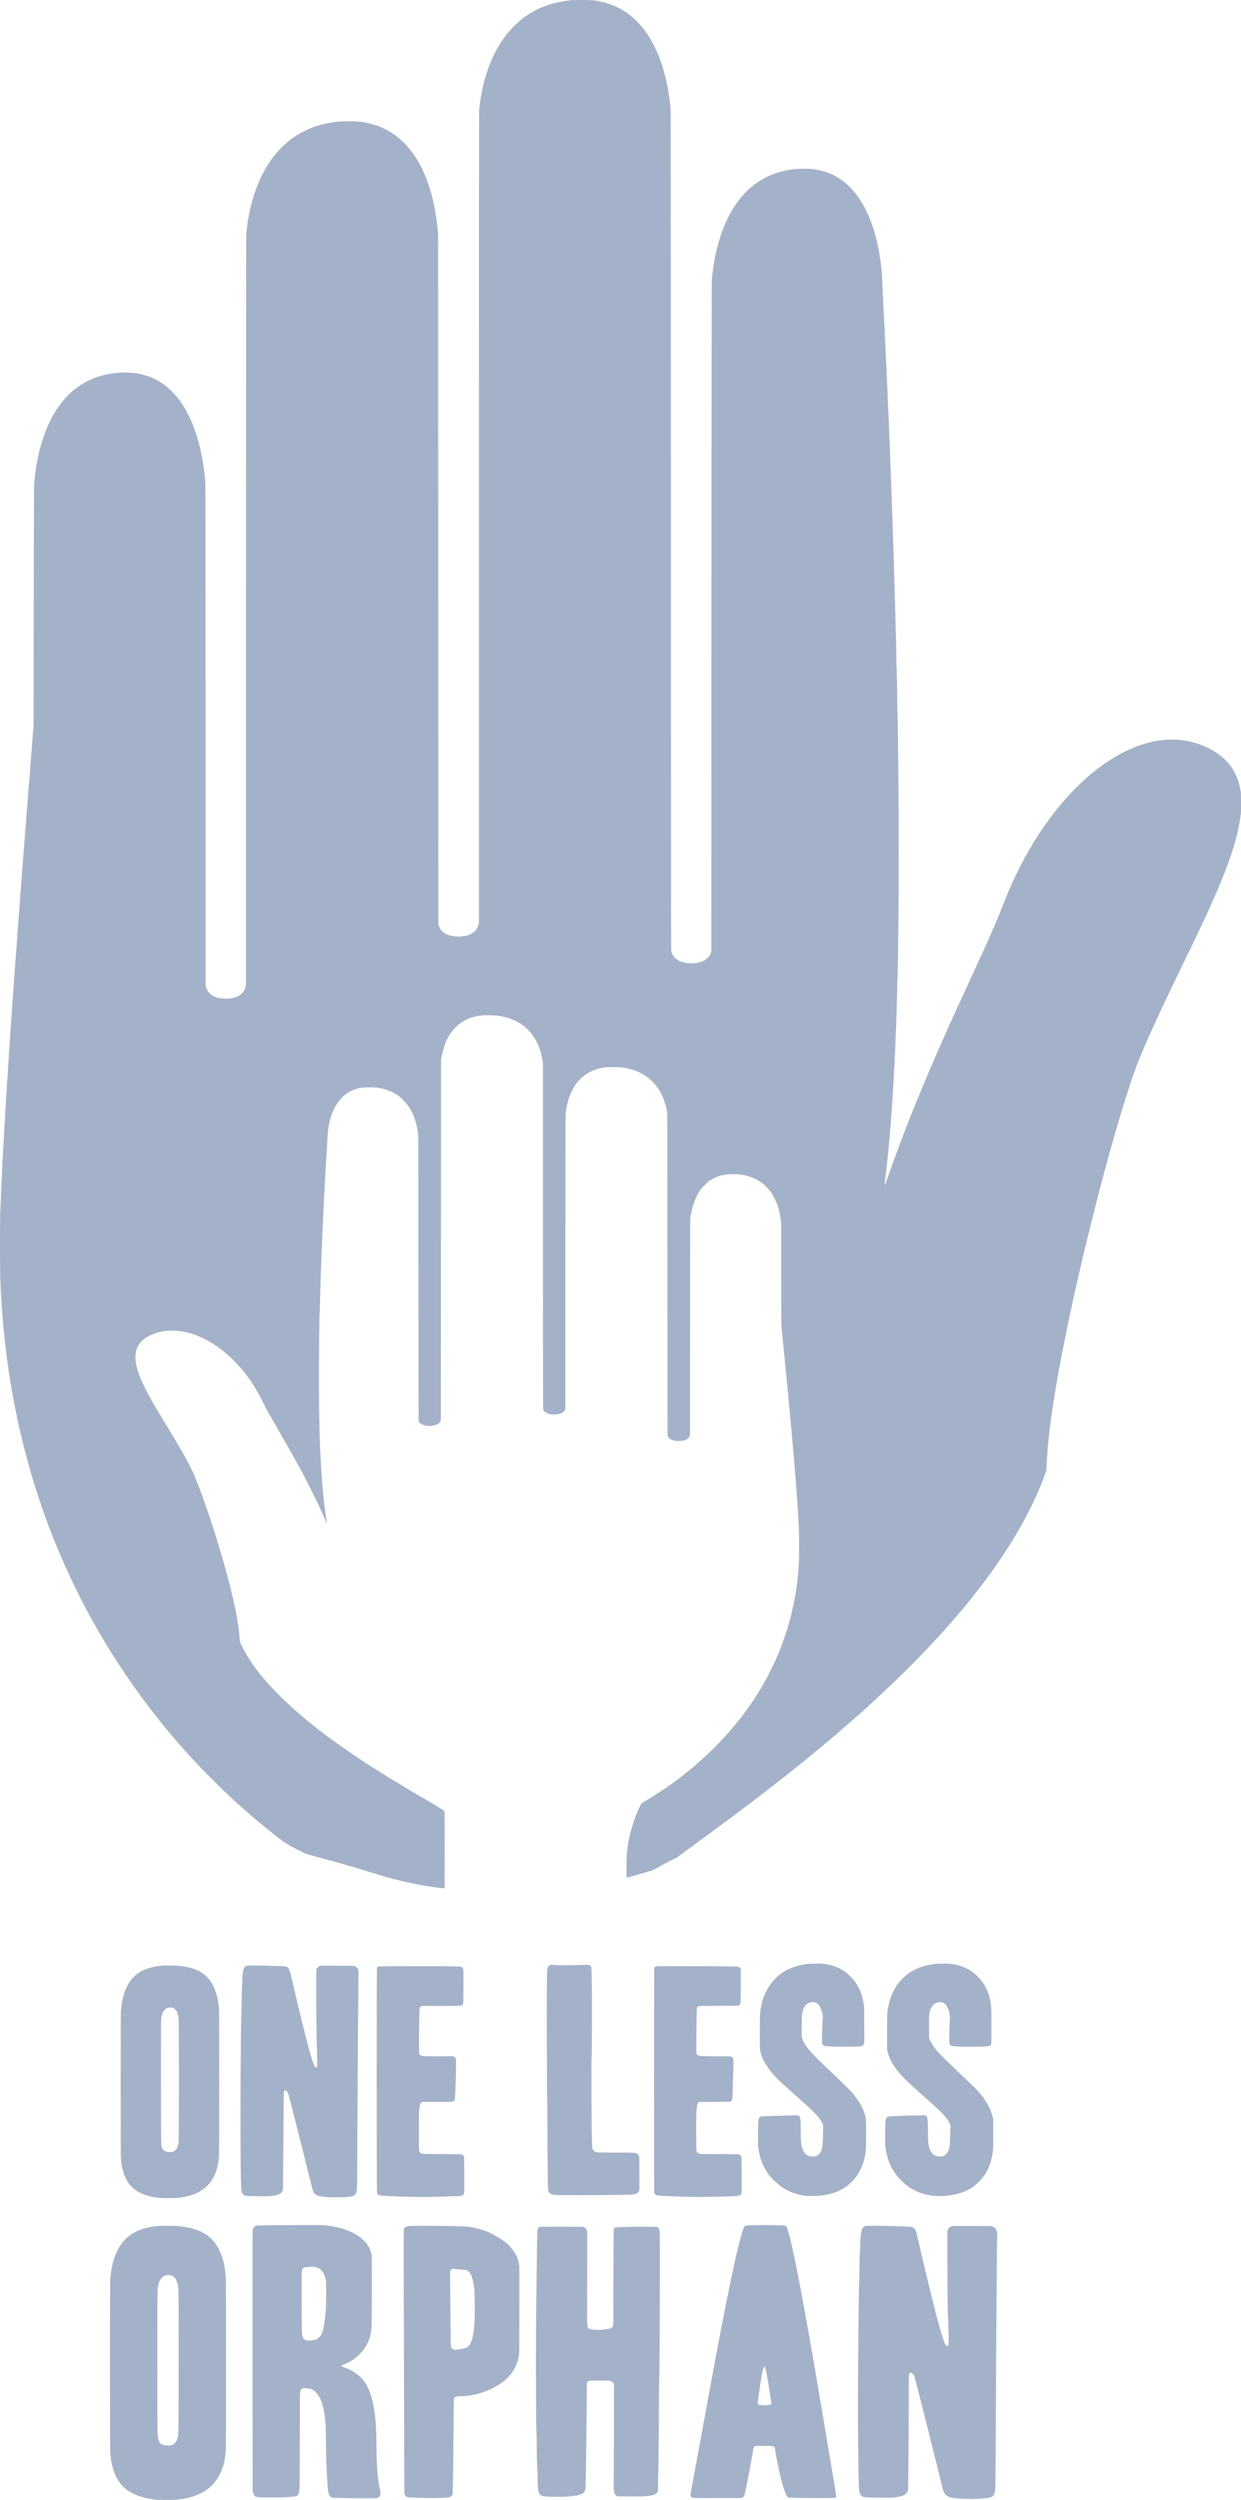 <?xml version="1.0" standalone="no"?>
<!DOCTYPE svg PUBLIC "-//W3C//DTD SVG 1.1//EN"
 "http://www.w3.org/Graphics/SVG/1.1/DTD/svg11.dtd">
<!-- Created with svg_stack (http://github.com/astraw/svg_stack) -->
<svg xmlns:sodipodi="http://sodipodi.sourceforge.net/DTD/sodipodi-0.dtd" xmlns="http://www.w3.org/2000/svg" version="1.1" width="2792.0" height="5624.0">
  <defs/>
  <g id="id0:id0" transform="matrix(1.25,0,0,1.25,0.0,0.0)"><g transform="translate(0,4499.2) scale(0.04,-0.04)" fill="#a3b2c8" stroke="none">
<path d="M25705 112470 c-3 -5 -30 -10 -59 -10 -189 0 -675 -101 -996 -207 -129 -43 -388 -151 -515 -215 -936 -473 -1643 -1302 -2102 -2463 -57 -144 -185 -530 -222 -668 -11 -42 -29 -110 -40 -150 -11 -39 -29 -117 -41 -172 -12 -55 -30 -138 -40 -185 -53 -245 -88 -474 -130 -850 -6 -53 -10 -6873 -10 -18340 l0 -18255 -20 -75 c-32 -122 -85 -214 -170 -300 -127 -127 -291 -197 -535 -227 -193 -23 -279 -21 -468 11 -118 20 -175 39 -286 94 -152 76 -246 177 -320 340 l-26 57 -6 15555 -5 15555 -22 205 c-12 113 -24 221 -26 240 -2 19 -9 85 -16 145 -7 61 -15 114 -17 119 -3 4 -12 54 -19 110 -12 95 -44 279 -78 446 -120 587 -291 1115 -520 1605 -31 66 -62 129 -68 140 -7 11 -32 58 -56 105 -289 549 -683 1008 -1169 1361 -130 94 -500 295 -606 329 -22 7 -51 18 -65 26 -15 8 -32 14 -38 14 -6 0 -31 9 -55 19 -94 41 -423 125 -579 147 -52 8 -122 18 -155 23 -187 30 -744 33 -1010 6 -394 -39 -811 -132 -1125 -250 -189 -71 -212 -82 -430 -190 -936 -464 -1672 -1346 -2120 -2541 -143 -379 -254 -776 -330 -1170 -17 -87 -35 -179 -40 -204 -12 -56 -56 -370 -65 -465 -4 -38 -9 -83 -11 -100 -2 -16 -8 -73 -14 -125 -6 -61 -10 -6104 -10 -16951 l0 -16855 -20 -75 c-75 -286 -315 -474 -665 -519 -199 -25 -487 -9 -630 37 -254 80 -427 252 -486 481 l-19 74 0 11236 c0 7560 -4 11276 -11 11357 -5 66 -11 140 -13 165 -12 148 -27 299 -33 325 -4 17 -8 41 -9 55 -3 48 -15 136 -34 255 -10 66 -21 140 -24 165 -4 25 -13 77 -21 115 -7 39 -24 120 -35 180 -110 560 -260 1058 -457 1515 -44 103 -208 436 -253 515 -262 461 -589 847 -948 1117 -53 40 -111 82 -129 93 -190 117 -202 124 -316 182 -248 126 -640 241 -912 268 -147 15 -176 17 -375 22 -181 4 -276 0 -505 -23 -242 -24 -551 -90 -779 -166 -329 -110 -693 -302 -969 -510 -675 -509 -1213 -1349 -1535 -2399 -33 -107 -63 -205 -66 -219 -55 -209 -72 -281 -105 -430 -43 -191 -75 -362 -97 -510 -21 -142 -42 -301 -48 -356 -3 -27 -9 -80 -15 -119 -5 -38 -12 -121 -15 -183 -3 -62 -9 -118 -13 -125 -4 -7 -11 -2451 -15 -5432 -3 -2981 -7 -5433 -9 -5450 -1 -16 -5 -55 -10 -85 -8 -54 -26 -281 -33 -430 -3 -41 -11 -151 -20 -245 -8 -93 -18 -217 -20 -276 -3 -58 -7 -112 -10 -120 -4 -12 -16 -164 -32 -409 -3 -47 -8 -103 -9 -125 -10 -110 -42 -523 -43 -540 0 -11 -5 -67 -11 -125 -6 -58 -12 -143 -15 -190 -2 -47 -11 -162 -20 -256 -9 -94 -18 -208 -20 -255 -2 -46 -11 -160 -20 -254 -8 -93 -18 -217 -22 -275 -10 -177 -11 -184 -17 -225 -6 -35 -12 -120 -32 -415 -3 -36 -9 -112 -14 -170 -6 -58 -12 -143 -15 -190 -2 -47 -11 -164 -20 -260 -9 -96 -18 -213 -20 -260 -2 -47 -11 -161 -20 -255 -8 -93 -17 -213 -20 -265 -2 -52 -7 -115 -11 -140 -10 -76 -33 -405 -29 -412 3 -4 0 -34 -5 -65 -10 -55 -28 -277 -35 -428 -2 -38 -11 -151 -20 -250 -8 -99 -18 -220 -20 -270 -3 -49 -9 -135 -15 -190 -6 -55 -15 -172 -21 -260 -18 -272 -19 -287 -29 -395 -6 -58 -13 -157 -16 -220 -7 -123 -7 -129 -24 -320 -6 -69 -13 -165 -15 -215 -3 -49 -9 -135 -15 -190 -6 -55 -15 -172 -21 -260 -18 -272 -19 -285 -34 -470 -8 -99 -12 -183 -10 -187 3 -4 0 -35 -5 -70 -9 -60 -25 -251 -37 -463 -7 -116 -8 -137 -23 -305 -6 -69 -13 -177 -17 -240 -6 -123 -7 -128 -23 -320 -6 -69 -13 -172 -17 -230 -8 -135 -11 -178 -23 -330 -6 -69 -13 -177 -17 -240 -7 -128 -8 -140 -23 -325 -6 -71 -13 -173 -15 -225 -3 -52 -11 -178 -20 -280 -8 -102 -18 -239 -22 -305 -3 -66 -8 -142 -10 -170 -2 -27 -8 -106 -14 -175 -5 -69 -12 -181 -16 -250 -7 -136 -9 -175 -24 -355 -5 -66 -12 -169 -16 -230 -10 -182 -14 -245 -24 -367 -5 -64 -12 -175 -16 -245 -3 -70 -8 -153 -10 -183 -22 -295 -31 -446 -28 -451 2 -4 -1 -42 -6 -85 -13 -97 -40 -546 -34 -556 2 -4 0 -37 -5 -75 -10 -67 -27 -328 -35 -533 -3 -58 -7 -127 -11 -155 -10 -85 -35 -547 -30 -556 3 -4 1 -38 -5 -76 -7 -54 -34 -516 -38 -658 0 -16 -8 -131 -16 -255 -9 -124 -18 -290 -21 -370 -7 -159 -11 -249 -26 -475 -5 -82 -11 -217 -14 -300 -3 -82 -8 -193 -11 -245 -19 -360 -23 -451 -29 -580 -3 -80 -12 -289 -20 -465 -8 -176 -17 -430 -21 -565 -3 -135 -10 -250 -15 -257 -7 -7 -6 -19 3 -32 10 -17 10 -25 0 -41 -15 -24 -16 -152 -1 -167 8 -8 8 -13 0 -17 -16 -10 -15 -2558 1 -2574 9 -9 8 -18 -2 -37 -11 -21 -11 -30 -2 -45 7 -12 8 -21 2 -25 -14 -8 -13 -48 2 -63 8 -8 8 -15 -2 -27 -10 -12 -10 -19 -2 -27 8 -8 12 -52 13 -118 0 -91 15 -382 33 -670 3 -47 8 -134 11 -195 3 -60 10 -166 16 -235 6 -69 12 -143 13 -165 2 -22 6 -85 10 -140 7 -97 10 -136 41 -510 9 -99 20 -214 26 -255 6 -41 14 -124 19 -185 4 -60 15 -166 24 -235 8 -69 20 -168 26 -220 17 -171 69 -571 110 -855 11 -77 29 -203 40 -280 24 -176 45 -311 60 -395 6 -36 15 -92 19 -125 5 -33 16 -103 25 -155 10 -52 26 -147 37 -210 43 -250 88 -491 120 -650 36 -178 91 -455 105 -525 14 -72 37 -181 73 -342 12 -51 30 -132 40 -180 58 -259 112 -483 195 -813 105 -415 166 -646 191 -730 7 -25 32 -112 55 -195 184 -665 524 -1723 725 -2260 18 -49 66 -178 106 -285 125 -338 145 -388 259 -674 102 -256 159 -396 210 -516 11 -25 40 -94 65 -155 76 -180 165 -386 190 -440 12 -27 60 -133 105 -235 46 -102 114 -250 151 -328 38 -79 69 -145 69 -147 0 -15 503 -1032 589 -1190 21 -38 65 -122 98 -185 33 -63 72 -135 86 -160 13 -25 42 -79 64 -120 22 -41 60 -111 85 -155 25 -44 59 -106 76 -137 94 -172 321 -567 505 -873 554 -925 1257 -1970 1887 -2800 91 -120 174 -230 184 -244 62 -82 320 -411 441 -560 77 -95 160 -199 185 -230 25 -31 113 -137 195 -235 83 -99 176 -211 209 -250 62 -75 162 -189 361 -414 66 -75 158 -179 204 -231 606 -690 1745 -1829 2462 -2460 161 -142 555 -486 614 -537 394 -334 936 -769 1310 -1050 151 -114 466 -287 905 -497 139 -66 174 -79 320 -117 47 -13 105 -28 130 -36 25 -7 90 -24 145 -39 55 -15 129 -35 165 -45 102 -28 326 -89 430 -116 52 -14 124 -34 160 -44 36 -11 99 -29 140 -40 433 -117 1129 -323 1540 -455 111 -36 483 -148 610 -184 41 -11 116 -33 165 -47 126 -35 539 -140 665 -169 274 -61 383 -85 485 -105 61 -12 139 -28 175 -36 75 -15 333 -60 400 -69 25 -3 65 -10 90 -15 25 -6 81 -14 125 -20 44 -5 125 -16 180 -24 177 -26 303 -41 400 -49 l30 -2 3 1723 c1 1178 -1 1729 -8 1743 -21 39 -248 182 -782 493 -84 49 -200 117 -258 151 -260 154 -357 211 -382 225 -51 28 -774 462 -923 553 -49 31 -121 75 -160 98 -38 23 -92 56 -120 74 -27 17 -93 58 -145 90 -93 58 -186 116 -285 180 -27 17 -88 56 -135 85 -47 29 -150 96 -230 148 -80 52 -172 112 -205 133 -33 21 -80 52 -105 69 -59 40 -132 89 -180 120 -85 55 -135 89 -259 175 -71 50 -176 122 -232 160 -57 39 -197 138 -313 220 -115 83 -234 168 -265 189 -66 47 -271 197 -321 236 -19 15 -102 78 -185 140 -82 62 -177 135 -210 161 -33 27 -143 115 -245 195 -203 162 -211 168 -385 314 -431 362 -742 646 -1111 1014 -624 624 -1006 1088 -1386 1686 -85 133 -167 276 -241 420 -111 216 -149 306 -152 365 -2 28 -6 104 -9 170 -8 151 -42 421 -87 685 -10 63 -25 153 -33 200 -15 92 -87 452 -112 565 -9 39 -24 106 -35 150 -10 44 -30 132 -44 195 -74 323 -197 805 -315 1233 -26 95 -201 707 -235 822 -168 574 -524 1672 -698 2155 -25 69 -71 197 -102 285 -31 88 -67 187 -80 220 -13 33 -37 98 -55 145 -78 208 -209 536 -278 693 -32 72 -221 452 -278 557 -170 317 -492 867 -879 1505 -312 514 -359 592 -428 710 -38 66 -77 131 -87 145 -73 108 -399 700 -507 920 -152 309 -215 458 -298 700 -132 384 -165 715 -99 969 73 281 231 475 532 650 129 75 398 174 572 210 682 141 1432 -7 2165 -426 485 -277 917 -630 1331 -1086 441 -486 742 -935 1076 -1602 74 -148 153 -304 175 -345 41 -76 48 -89 158 -285 80 -142 391 -687 558 -975 72 -124 147 -254 167 -290 20 -36 47 -83 60 -105 22 -38 104 -181 165 -290 15 -27 56 -99 90 -160 59 -104 81 -143 156 -282 17 -32 35 -62 39 -68 4 -5 25 -44 47 -85 22 -41 52 -95 65 -120 14 -25 43 -79 65 -120 22 -41 62 -115 89 -165 26 -49 77 -144 111 -210 79 -151 553 -1101 553 -1109 0 -3 18 -43 39 -88 80 -171 115 -246 168 -368 30 -69 70 -157 89 -197 19 -39 34 -75 34 -79 0 -21 57 -124 69 -124 9 0 11 7 8 22 -3 12 -13 69 -22 127 -9 58 -20 129 -25 156 -5 28 -14 86 -20 130 -12 87 -11 81 -35 270 -8 72 -17 144 -19 160 -2 17 -7 59 -11 95 -3 36 -10 103 -16 150 -5 47 -12 105 -14 130 -15 153 -36 382 -39 420 -2 25 -7 88 -11 140 -3 52 -11 145 -16 205 -11 125 -13 157 -23 345 -4 74 -12 196 -17 270 -10 156 -14 241 -23 470 -4 91 -11 251 -16 355 -19 428 -21 499 -39 1480 -14 723 -14 2353 0 3160 5 341 10 753 10 915 0 162 4 338 9 390 9 88 30 843 36 1235 1 94 9 337 18 540 9 204 18 460 21 570 6 226 12 375 26 650 5 105 11 267 14 360 2 94 11 298 19 455 9 157 18 355 21 440 2 85 11 274 19 420 8 146 18 337 22 425 9 216 13 285 24 455 5 80 11 206 14 280 2 74 11 236 19 360 9 124 19 290 23 370 9 198 12 263 24 421 6 75 12 183 14 240 2 57 11 201 20 321 9 119 18 276 20 350 6 197 33 455 67 623 155 789 547 1340 1109 1558 201 78 353 106 610 114 570 16 987 -95 1386 -368 110 -75 322 -284 414 -407 147 -197 253 -397 335 -633 84 -242 126 -432 162 -739 3 -25 7 -2923 9 -6440 2 -3517 6 -6409 9 -6426 8 -45 74 -115 142 -151 107 -57 355 -90 476 -64 23 5 67 14 97 20 123 25 233 103 267 189 l18 47 5 8110 6 8110 26 135 c117 605 325 1028 663 1351 305 291 673 452 1140 500 195 19 611 6 809 -26 568 -92 1015 -325 1351 -703 125 -139 238 -310 329 -497 123 -250 190 -468 241 -780 l25 -152 0 -7776 c0 -5335 3 -7784 10 -7803 33 -86 138 -160 278 -196 122 -31 312 -31 431 1 145 38 224 90 265 173 l26 52 0 6550 c0 4022 4 6607 10 6696 37 567 253 1137 568 1500 290 334 635 524 1112 612 115 21 151 23 450 22 179 -1 343 -4 365 -7 259 -38 334 -53 505 -104 626 -186 1112 -621 1370 -1229 78 -182 139 -388 182 -613 l23 -116 2 -4580 c2 -2519 4 -5784 5 -7255 l3 -2675 27 -46 c78 -133 229 -194 478 -194 257 0 419 70 481 208 l24 52 5 4875 5 4875 23 125 c91 499 213 827 425 1139 93 138 316 364 437 443 313 205 598 286 1020 288 328 2 566 -37 842 -136 530 -190 923 -594 1150 -1181 86 -224 135 -425 173 -716 l25 -189 0 -2271 c0 -1967 2 -2289 15 -2402 8 -71 18 -159 20 -195 3 -36 13 -132 21 -215 9 -82 16 -157 16 -165 1 -15 25 -257 33 -320 2 -19 7 -69 10 -110 3 -41 10 -115 16 -165 14 -135 16 -153 24 -245 4 -47 13 -143 21 -215 8 -71 19 -185 24 -253 5 -67 15 -159 21 -205 6 -45 13 -111 15 -145 2 -35 10 -132 19 -215 9 -84 18 -179 21 -212 7 -100 26 -280 30 -286 2 -3 8 -77 14 -165 6 -87 16 -190 21 -229 5 -38 12 -108 15 -155 3 -47 12 -146 21 -220 8 -74 16 -159 18 -188 5 -87 15 -200 30 -332 8 -69 19 -183 25 -255 5 -71 12 -143 14 -160 2 -16 7 -75 10 -130 4 -55 14 -165 22 -245 8 -80 17 -180 19 -223 4 -72 9 -123 35 -393 16 -167 41 -461 45 -534 7 -110 15 -208 30 -370 8 -85 19 -218 25 -295 6 -77 12 -158 14 -180 2 -22 7 -89 10 -150 4 -60 14 -193 22 -295 9 -102 18 -225 20 -275 2 -49 11 -184 20 -300 9 -115 18 -255 20 -310 3 -55 9 -165 14 -245 17 -254 18 -280 27 -530 10 -292 11 -1165 1 -1405 -7 -182 -41 -625 -57 -740 -5 -38 -13 -97 -16 -130 -10 -101 -45 -365 -61 -460 -9 -49 -19 -117 -24 -150 -4 -33 -16 -98 -25 -145 -41 -210 -76 -380 -89 -440 -55 -249 -90 -400 -110 -470 -7 -25 -24 -83 -36 -130 -138 -518 -423 -1326 -600 -1696 -11 -23 -20 -44 -20 -47 0 -19 -306 -644 -403 -822 -607 -1119 -1326 -2086 -2271 -3053 -367 -376 -915 -870 -1331 -1202 -71 -57 -150 -120 -175 -140 -406 -327 -1087 -792 -1655 -1131 -99 -59 -190 -115 -201 -123 -22 -16 -80 -128 -158 -311 -26 -60 -54 -123 -62 -140 -64 -137 -216 -596 -278 -835 -45 -178 -100 -434 -111 -525 -4 -27 -11 -66 -15 -85 -8 -30 -20 -124 -36 -280 -2 -19 -8 -78 -14 -130 -6 -52 -11 -306 -12 -565 0 -412 1 -470 15 -473 8 -2 77 15 153 37 77 21 256 73 399 114 143 41 338 96 433 122 l173 47 157 90 c86 49 173 98 192 107 19 10 105 56 190 102 85 47 232 123 325 168 244 119 265 130 320 173 94 73 405 305 716 533 89 66 199 147 244 180 44 33 127 94 184 135 57 41 160 117 230 168 69 51 188 139 265 195 76 56 168 125 205 152 36 28 116 86 176 130 61 43 126 91 145 107 19 15 310 233 645 484 336 251 633 475 662 498 28 23 93 73 143 111 213 161 995 768 1102 854 31 25 102 82 158 126 56 44 222 176 369 294 146 117 281 225 299 240 19 14 91 73 161 131 71 58 181 148 246 200 65 52 152 124 194 160 42 36 119 100 171 143 312 256 942 790 1123 952 49 44 104 91 122 105 18 14 88 75 156 135 68 61 159 141 204 180 661 572 1882 1720 2580 2426 939 950 1621 1701 2420 2663 307 370 781 982 1094 1412 353 488 792 1146 1058 1589 81 136 157 263 180 305 11 19 45 78 75 130 62 107 95 166 146 260 19 36 62 115 95 175 89 162 349 681 414 825 31 69 64 141 74 160 11 19 19 38 19 42 0 4 17 45 39 90 21 46 55 124 75 173 21 50 46 108 57 131 10 23 19 44 19 48 0 4 16 44 35 89 46 111 95 236 176 461 l69 188 4 192 c3 105 9 256 15 336 6 80 15 214 21 297 14 221 61 688 100 1006 34 273 61 480 71 552 45 318 84 582 99 670 5 33 19 116 30 185 11 69 24 154 30 190 6 36 19 117 30 180 10 63 31 183 45 265 15 83 30 175 35 205 5 30 14 82 20 115 6 33 18 96 25 140 8 44 24 127 34 185 11 58 29 155 40 215 11 61 30 160 41 220 12 61 28 146 36 190 13 73 37 195 124 630 16 83 54 272 85 420 30 149 62 306 70 349 8 44 19 94 24 110 6 17 15 56 20 86 21 114 161 762 246 1140 14 63 32 144 40 180 20 92 98 444 130 580 55 241 230 986 280 1195 129 540 158 659 330 1345 180 720 241 961 386 1510 22 85 53 205 69 265 38 146 72 273 120 450 4 17 17 64 28 105 11 41 35 127 52 190 32 116 65 239 80 295 4 17 23 86 43 155 20 69 57 202 82 295 46 163 247 869 298 1045 14 47 37 126 51 175 288 991 733 2344 906 2755 186 442 362 853 406 947 13 28 24 54 24 57 0 4 23 54 50 112 28 58 50 108 50 110 0 5 275 611 333 734 20 41 79 170 132 285 53 116 123 264 155 330 32 66 70 147 85 180 39 84 216 457 317 665 47 96 106 218 130 270 25 52 92 190 148 305 57 116 113 233 125 260 12 28 84 176 159 330 76 154 155 316 176 360 21 44 79 165 129 268 50 104 91 190 91 192 0 1 44 94 99 206 102 212 122 253 251 529 43 91 98 208 123 260 25 52 66 142 92 200 26 58 64 141 85 185 32 68 170 380 306 690 20 44 41 94 49 110 38 83 225 533 225 541 0 3 16 42 34 87 198 469 473 1259 586 1687 12 47 29 105 36 130 66 223 205 954 187 983 -3 4 2 19 11 32 14 21 16 86 16 538 0 329 -4 517 -10 523 -6 6 -14 41 -20 80 -33 236 -115 494 -229 724 -91 182 -144 265 -278 432 -340 423 -904 772 -1558 961 -189 55 -274 72 -560 113 -156 22 -216 26 -445 26 -161 1 -298 -4 -350 -11 -47 -7 -110 -15 -140 -17 -30 -3 -81 -9 -112 -14 -32 -6 -86 -15 -120 -20 -236 -38 -631 -150 -903 -255 -620 -241 -1265 -620 -1850 -1089 -262 -209 -349 -285 -637 -554 -227 -211 -505 -502 -758 -793 -123 -141 -259 -303 -277 -330 -9 -13 -38 -49 -63 -79 -26 -30 -62 -76 -81 -101 -19 -25 -88 -117 -155 -205 -373 -493 -805 -1156 -1084 -1664 -26 -47 -65 -118 -88 -158 -23 -41 -42 -75 -42 -77 0 -2 -30 -59 -66 -126 -73 -136 -269 -524 -337 -669 -90 -192 -116 -246 -147 -314 -58 -126 -236 -549 -310 -736 -225 -571 -315 -795 -432 -1069 -72 -168 -134 -312 -139 -320 -4 -9 -49 -110 -100 -226 -50 -115 -105 -239 -121 -275 -17 -36 -38 -83 -48 -105 -10 -22 -32 -71 -50 -110 -18 -38 -47 -104 -65 -145 -18 -41 -49 -111 -70 -155 -20 -44 -55 -117 -76 -163 -22 -46 -39 -85 -39 -87 0 -2 -22 -51 -50 -109 -27 -58 -50 -108 -50 -110 0 -3 -25 -58 -56 -123 -30 -65 -61 -131 -69 -148 -28 -62 -93 -202 -120 -259 -15 -33 -62 -136 -105 -230 -43 -94 -94 -207 -115 -251 -20 -44 -55 -117 -76 -163 -22 -46 -39 -85 -39 -87 0 -2 -24 -54 -54 -117 -29 -62 -68 -147 -86 -188 -18 -41 -36 -79 -40 -85 -4 -5 -30 -62 -58 -125 -27 -63 -69 -155 -92 -205 -78 -167 -92 -199 -125 -274 -18 -42 -52 -116 -75 -166 -23 -49 -50 -108 -60 -130 -11 -22 -39 -85 -63 -140 -24 -55 -137 -309 -251 -565 -114 -256 -228 -512 -253 -570 -25 -58 -59 -134 -76 -170 -16 -36 -42 -94 -57 -130 -41 -99 -177 -416 -215 -500 -29 -65 -162 -378 -302 -710 -24 -58 -53 -125 -63 -150 -79 -186 -130 -310 -130 -315 0 -3 -9 -24 -19 -48 -11 -23 -45 -105 -77 -182 -31 -77 -74 -183 -96 -235 -21 -52 -86 -214 -144 -360 -57 -146 -111 -278 -119 -295 -7 -16 -26 -61 -40 -100 -15 -38 -42 -108 -60 -155 -107 -273 -321 -831 -361 -940 -7 -19 -34 -91 -59 -160 -45 -119 -67 -178 -149 -405 -20 -55 -45 -122 -56 -150 -26 -67 -218 -611 -285 -805 -91 -265 -111 -315 -121 -312 -5 1 -9 15 -8 30 1 56 15 199 24 247 6 28 17 109 25 180 7 72 23 209 35 305 21 177 45 409 54 510 2 30 7 73 10 95 5 35 32 320 66 695 6 63 15 160 20 215 5 55 12 146 15 202 3 56 7 108 10 115 4 12 16 165 31 398 10 146 12 172 23 300 6 69 14 181 17 250 8 146 10 184 24 345 5 66 12 176 15 245 3 69 8 159 11 200 15 222 24 379 28 495 3 72 8 155 11 185 5 48 31 582 32 680 1 19 4 89 8 155 20 363 24 474 26 610 1 83 5 188 10 235 9 95 30 648 35 930 2 102 10 367 18 590 9 223 16 536 17 695 0 160 5 328 10 375 10 99 30 1183 34 1810 2 239 8 752 14 1140 12 763 11 4692 -2 5655 -4 314 -9 795 -11 1070 -7 914 -27 2229 -35 2295 -5 36 -8 207 -8 381 -1 464 -22 1547 -33 1669 -5 58 -9 215 -9 350 1 284 -18 1172 -27 1275 -3 39 -8 207 -10 375 -3 168 -9 422 -13 565 -13 366 -19 568 -25 890 -4 154 -10 390 -15 525 -14 378 -20 574 -26 830 -3 129 -9 339 -14 465 -14 357 -20 536 -25 720 -10 429 -27 933 -32 960 -3 17 -8 131 -10 255 -3 124 -12 387 -20 585 -8 198 -17 446 -20 550 -2 105 -8 282 -13 395 -17 386 -22 505 -26 634 -8 303 -26 763 -31 791 -3 17 -8 116 -10 221 -2 105 -11 342 -20 525 -9 184 -18 402 -20 484 -2 83 -8 231 -14 330 -11 214 -17 350 -24 585 -4 96 -11 252 -16 345 -11 195 -15 295 -24 560 -4 105 -14 312 -22 460 -8 149 -17 336 -20 416 -2 80 -8 227 -14 325 -13 223 -16 297 -24 505 -6 158 -18 384 -31 604 -4 55 -7 116 -7 135 0 32 -21 453 -32 645 -2 44 -7 150 -11 235 -3 85 -10 220 -15 300 -5 80 -11 215 -14 300 -10 320 -16 448 -26 555 -6 61 -13 126 -14 145 -33 355 -81 683 -147 1015 -299 1493 -894 2560 -1733 3111 -125 82 -140 90 -276 159 -223 113 -514 209 -740 244 -41 7 -95 16 -120 21 -156 33 -712 38 -910 10 -41 -6 -95 -13 -120 -16 -82 -8 -273 -45 -419 -80 -475 -115 -910 -326 -1301 -631 -666 -521 -1193 -1354 -1516 -2393 -100 -321 -205 -751 -243 -995 -5 -33 -21 -132 -35 -220 -31 -195 -73 -551 -82 -700 -4 -60 -10 -6873 -13 -15140 l-6 -15030 -28 -70 c-39 -97 -78 -154 -157 -228 -122 -116 -277 -183 -495 -214 -286 -42 -562 -5 -780 102 -171 85 -299 242 -340 417 -13 59 -15 2050 -18 18900 -2 10358 -7 18874 -10 18923 -56 779 -232 1642 -459 2254 -28 75 -57 152 -64 172 -101 277 -370 800 -529 1027 -160 229 -277 372 -440 540 -433 446 -925 733 -1530 891 -157 42 -452 92 -485 84 -10 -3 -21 0 -24 6 -9 15 -932 16 -941 1z"/>
<path d="M36610 24129 c-178 -4 -291 -11 -345 -22 -44 -9 -109 -20 -145 -26 -250 -40 -573 -153 -795 -281 -67 -38 -236 -158 -310 -219 -289 -242 -543 -625 -674 -1016 -68 -205 -107 -395 -142 -690 -10 -87 -13 -1544 -3 -1604 56 -340 184 -596 510 -1022 78 -101 249 -283 402 -426 181 -169 380 -349 893 -807 79 -71 203 -181 274 -245 443 -396 685 -680 750 -880 16 -48 17 -80 9 -340 -5 -157 -8 -313 -7 -346 2 -63 -22 -301 -37 -370 -15 -65 -48 -156 -74 -200 -34 -58 -107 -122 -174 -153 -83 -38 -235 -44 -328 -12 -170 57 -279 195 -338 425 -37 149 -45 277 -46 736 0 458 -8 544 -53 616 -44 70 9 66 -687 48 -113 -3 -299 -9 -415 -14 -115 -5 -289 -11 -385 -14 -211 -7 -257 -12 -290 -36 -35 -26 -66 -94 -80 -177 -15 -93 -16 -1099 -1 -1194 32 -204 41 -256 61 -337 81 -331 221 -629 424 -901 147 -196 407 -437 621 -576 126 -82 283 -160 465 -232 95 -37 288 -88 400 -104 30 -5 87 -14 125 -21 45 -8 165 -13 340 -13 227 0 296 3 430 22 434 61 742 170 1042 368 281 187 520 458 677 771 142 284 204 505 257 923 11 88 15 1279 4 1360 -14 110 -45 222 -109 395 -58 160 -189 383 -360 615 -189 257 -151 219 -1421 1431 -461 441 -620 610 -772 820 -127 176 -202 329 -223 452 -16 93 -12 791 5 962 32 318 140 501 341 576 46 17 82 23 159 23 92 1 104 -1 145 -26 85 -51 156 -146 210 -284 57 -141 95 -369 79 -464 -5 -30 -9 -77 -9 -105 0 -27 -4 -120 -10 -205 -5 -85 -11 -288 -12 -450 l-2 -295 27 -58 c43 -94 53 -96 430 -109 172 -5 521 -8 777 -5 576 6 595 9 645 111 l26 53 -4 809 -3 809 -22 138 c-73 450 -204 769 -438 1067 -158 201 -379 390 -579 494 -28 15 -57 31 -65 36 -31 18 -161 73 -240 101 -131 47 -275 79 -480 108 -105 15 -170 17 -450 10z"/>
<path d="M42335 24129 c-262 -6 -288 -8 -555 -61 -718 -141 -1282 -568 -1590 -1202 -122 -251 -172 -411 -234 -746 -39 -204 -41 -269 -41 -1070 l0 -785 26 -110 c73 -303 227 -582 518 -940 162 -198 300 -332 880 -854 64 -57 179 -160 256 -230 77 -70 241 -217 365 -326 448 -398 687 -666 769 -860 31 -74 50 -179 41 -223 -7 -33 -14 -187 -25 -617 -4 -140 -30 -298 -64 -382 -30 -77 -62 -123 -124 -179 -163 -149 -476 -120 -620 59 -83 101 -146 272 -168 447 -6 53 -13 300 -15 560 -3 276 -9 487 -15 520 -15 74 -37 124 -66 152 l-25 23 -201 -1 c-226 -1 -947 -21 -1017 -28 -25 -2 -124 -7 -220 -10 -96 -2 -186 -7 -200 -10 -14 -2 -35 -5 -48 -5 -63 -2 -114 -117 -127 -281 -8 -115 -9 -970 -1 -1045 72 -633 300 -1135 700 -1538 388 -392 844 -621 1381 -693 320 -43 739 -23 1060 51 236 54 364 99 558 196 200 101 329 193 495 354 358 345 562 776 642 1355 21 146 22 192 22 820 l0 665 -30 125 c-47 193 -128 383 -253 591 -159 265 -371 528 -603 748 -77 74 -287 275 -466 445 -179 171 -456 436 -615 588 -291 277 -472 464 -596 615 -64 77 -199 266 -199 277 0 3 -13 26 -30 52 -16 26 -44 83 -62 128 l-33 81 -3 470 c-2 297 1 505 8 565 33 289 154 486 339 552 84 30 241 31 297 1 54 -29 143 -127 172 -189 13 -27 29 -60 36 -74 21 -40 53 -147 72 -240 21 -99 22 -239 6 -425 -18 -197 -27 -850 -13 -902 15 -56 51 -97 103 -118 104 -41 1421 -49 1662 -9 52 9 111 67 121 120 4 22 7 386 6 809 0 641 -3 790 -16 890 -29 222 -58 356 -117 530 -127 382 -363 717 -667 948 -99 76 -115 86 -241 159 -219 126 -492 212 -785 248 -117 14 -180 15 -450 9z"/>
<path d="M24740 24058 c-57 -31 -98 -88 -111 -158 -23 -115 -30 -1158 -24 -3392 4 -1308 10 -2291 15 -2309 5 -18 10 -512 11 -1138 0 -608 4 -1389 9 -1736 4 -346 8 -774 8 -951 2 -345 10 -443 44 -512 49 -98 113 -125 331 -142 163 -12 1722 -13 2442 0 264 4 584 8 710 9 399 1 514 35 575 174 l21 48 0 732 c0 453 -4 745 -10 765 -18 61 -51 102 -104 129 -102 51 -146 53 -992 53 -854 -1 -829 -2 -918 59 -32 22 -54 48 -73 87 l-27 56 -8 206 c-18 433 -20 641 -25 2187 -4 1145 -3 1624 6 1710 13 141 19 2925 7 3315 -4 135 -8 354 -10 487 -2 279 -3 281 -98 321 -45 18 -68 21 -134 18 -373 -17 -1256 -26 -1385 -13 -211 20 -212 20 -260 -5z"/>
<path d="M7335 24044 c-600 -57 -993 -204 -1281 -477 -166 -157 -273 -315 -399 -590 -86 -189 -169 -537 -201 -842 -2 -22 -8 -80 -14 -130 -13 -117 -13 -6534 0 -6660 12 -123 40 -327 46 -336 2 -4 11 -44 20 -89 8 -45 35 -143 60 -218 129 -390 331 -648 660 -842 213 -126 529 -221 879 -264 233 -29 818 -27 1005 4 554 91 857 218 1167 488 270 235 470 633 543 1082 25 151 30 195 37 331 10 182 10 6278 1 6492 -25 548 -153 1002 -376 1336 -70 106 -260 298 -363 368 -87 60 -218 127 -333 173 -138 54 -449 130 -603 145 -26 3 -79 10 -118 15 -71 10 -656 21 -730 14z m467 -1914 c90 -46 158 -141 196 -275 27 -93 31 -121 42 -272 13 -172 13 -5279 0 -5438 -16 -205 -63 -329 -155 -413 -72 -66 -140 -86 -267 -80 -173 10 -294 79 -327 188 -47 156 -44 -16 -48 2855 -3 1770 0 2746 6 2855 16 254 62 398 159 502 75 81 157 110 284 103 42 -2 82 -12 110 -25z"/>
<path d="M11230 24041 c-129 -5 -149 -9 -183 -30 -94 -58 -133 -234 -142 -646 -2 -60 -5 -130 -9 -155 -10 -77 -27 -699 -27 -1020 0 -168 -4 -330 -9 -360 -5 -30 -14 -467 -20 -970 -27 -2128 -27 -5493 0 -6397 5 -180 9 -366 9 -413 0 -101 23 -209 57 -268 31 -53 108 -99 179 -107 43 -5 531 -15 810 -17 259 -1 507 31 639 84 70 28 137 84 173 145 l27 46 2 501 c2 276 7 798 11 1161 4 363 10 1133 13 1710 5 974 6 1052 22 1082 22 40 33 46 63 39 40 -10 87 -58 112 -115 14 -30 49 -152 79 -270 54 -211 88 -342 214 -836 159 -620 543 -2153 745 -2970 67 -272 93 -360 115 -395 70 -109 157 -158 325 -183 244 -36 343 -42 700 -41 367 0 506 9 682 44 108 22 155 52 198 131 50 93 55 160 57 779 0 311 4 1125 9 1810 5 685 11 1819 14 2520 2 701 8 1608 11 2015 16 1629 22 2264 24 2570 2 216 -1 333 -9 361 -14 53 -60 116 -104 143 -72 45 -100 46 -877 46 l-735 0 -49 -25 c-51 -26 -104 -88 -119 -138 -19 -66 -5 -2787 17 -3367 13 -328 16 -452 18 -730 3 -245 1 -273 -15 -298 -26 -40 -51 -34 -88 20 -110 159 -314 899 -744 2688 -13 55 -33 141 -45 190 -28 119 -58 246 -75 320 -18 72 -56 236 -85 360 -11 50 -25 108 -30 130 -5 22 -32 139 -60 260 -73 318 -88 373 -123 438 -38 72 -93 113 -163 122 -48 6 -285 15 -534 20 -69 1 -141 5 -160 8 -53 9 -754 15 -920 8z"/>
<path d="M17970 24010 l-935 -5 -33 -23 c-17 -13 -37 -32 -42 -42 -16 -29 -14 -10076 2 -10121 29 -87 78 -118 198 -125 30 -2 114 -8 185 -14 72 -5 204 -12 295 -15 91 -3 188 -7 215 -9 28 -3 214 -9 415 -15 572 -17 1312 -12 1925 13 72 2 216 7 320 11 195 6 243 13 307 46 76 39 72 -13 69 894 -1 446 -5 819 -8 830 -11 35 -53 83 -91 102 -35 17 -88 18 -897 23 -641 4 -869 9 -896 18 -54 18 -100 53 -123 91 -25 43 -26 73 -27 941 0 719 2 793 25 1005 22 198 36 237 99 275 l32 20 678 0 c760 0 725 -3 767 72 20 36 24 60 31 222 25 569 39 1087 37 1353 -3 344 -2 337 -92 382 l-48 24 -577 -2 c-590 -2 -788 6 -852 33 -60 25 -85 64 -92 143 -8 85 -1 1202 10 1658 6 251 11 346 21 363 7 13 34 33 60 45 l47 22 855 2 c470 1 871 4 892 7 43 7 83 49 98 106 7 25 11 304 12 792 1 853 6 797 -79 839 l-48 23 -315 8 c-443 11 -1348 14 -2440 8z"/>
<path d="M29610 24010 c-106 -6 -155 -25 -171 -66 -10 -29 -13 -10081 -2 -10124 10 -41 53 -91 92 -107 19 -8 67 -16 106 -18 38 -1 81 -6 95 -9 14 -4 144 -11 290 -16 146 -6 288 -12 315 -14 28 -3 212 -9 410 -15 561 -17 1327 -12 1925 13 69 2 206 7 305 10 257 8 324 25 378 98 l20 27 -2 798 c-1 458 -6 813 -11 833 -15 56 -48 100 -88 118 -34 15 -118 17 -902 22 l-865 5 -53 24 c-78 35 -109 76 -117 153 -8 73 -12 1297 -6 1558 5 178 32 446 51 504 6 18 26 48 46 67 l35 34 698 5 698 5 36 28 c57 43 64 85 73 427 4 162 9 347 10 410 1 63 6 194 12 290 7 96 12 308 12 471 l0 295 -29 45 c-53 84 -32 81 -691 80 -590 -2 -788 6 -851 33 -62 26 -86 65 -94 148 -8 89 2 1490 12 1790 l8 216 23 25 c13 14 49 32 82 41 52 15 150 16 907 16 544 -1 858 3 875 9 15 5 38 29 51 53 23 39 26 57 32 213 3 94 7 441 7 771 l1 601 -19 34 c-11 19 -40 45 -65 59 l-44 25 -335 7 c-395 9 -3122 15 -3260 8z"/>
<path d="M12275 12360 c-511 -4 -709 -9 -735 -18 -86 -29 -137 -81 -164 -167 -15 -46 -16 -548 -13 -5905 2 -3220 5 -5862 6 -5870 11 -57 45 -152 70 -192 58 -91 123 -99 821 -99 358 0 569 7 770 26 19 2 71 6 115 9 192 13 225 25 269 94 47 76 57 138 66 427 5 149 9 1131 10 2183 0 1690 2 1923 16 1990 29 146 72 192 179 192 61 0 255 -24 291 -36 162 -54 314 -201 413 -400 90 -179 168 -447 206 -709 26 -176 30 -207 45 -385 6 -69 13 -150 15 -180 3 -30 8 -305 10 -610 5 -515 15 -932 29 -1210 3 -63 8 -185 11 -270 5 -133 10 -219 29 -455 2 -22 6 -96 10 -165 7 -123 27 -261 47 -330 22 -72 71 -139 119 -163 41 -20 63 -22 235 -26 105 -2 352 -7 550 -13 198 -5 560 -7 805 -6 l445 4 60 24 c69 29 99 66 114 143 12 57 9 79 -34 277 -15 69 -31 150 -35 180 -28 186 -40 277 -65 505 -1 17 -6 89 -10 160 -4 72 -11 193 -15 270 -15 230 -19 404 -24 955 -4 447 -11 632 -31 875 -2 22 -6 81 -9 130 -7 94 -40 364 -56 450 -5 28 -14 82 -20 120 -39 236 -124 549 -210 765 -36 91 -130 270 -183 350 -65 97 -164 215 -219 261 -272 225 -491 353 -723 422 -53 16 -125 54 -125 67 0 19 81 64 145 81 72 19 318 147 415 216 114 81 344 307 425 418 88 120 99 136 127 185 125 218 196 427 232 685 21 154 26 583 27 2085 1 891 -3 1292 -10 1330 -34 170 -105 336 -200 470 -84 119 -270 292 -421 391 -117 76 -286 164 -437 225 -246 99 -621 193 -878 220 -38 4 -83 9 -100 11 -170 18 -342 22 -975 20 -404 -1 -1050 -4 -1435 -7z m1912 -1884 c278 -58 438 -279 484 -667 15 -129 4 -1091 -15 -1314 -43 -500 -86 -765 -155 -953 -68 -183 -187 -302 -341 -340 -136 -34 -312 -39 -405 -11 -60 17 -120 82 -140 153 -38 129 -38 153 -42 1526 -3 1245 -2 1362 13 1438 10 46 26 94 35 107 24 30 86 58 112 51 11 -3 55 0 96 6 42 6 96 13 121 17 66 9 155 4 237 -13z"/>
<path d="M33905 12359 c-313 -9 -361 -13 -388 -33 -52 -39 -138 -300 -262 -791 -46 -181 -93 -375 -105 -430 -12 -55 -28 -125 -35 -155 -7 -30 -25 -107 -39 -170 -13 -63 -34 -158 -46 -210 -11 -52 -30 -138 -41 -190 -11 -52 -29 -135 -40 -185 -24 -112 -57 -270 -74 -355 -7 -36 -25 -123 -40 -195 -29 -137 -53 -255 -79 -393 -9 -46 -22 -109 -30 -140 -8 -31 -33 -156 -56 -277 -23 -121 -50 -259 -61 -307 -10 -48 -19 -94 -19 -103 0 -9 -9 -55 -19 -103 -11 -48 -29 -139 -41 -202 -11 -63 -27 -144 -35 -180 -8 -36 -30 -150 -50 -255 -20 -104 -49 -257 -65 -340 -46 -238 -49 -257 -60 -320 -6 -33 -17 -89 -25 -125 -8 -36 -26 -128 -40 -205 -14 -77 -35 -189 -46 -250 -11 -60 -27 -144 -35 -185 -14 -71 -63 -339 -104 -570 -10 -58 -25 -143 -34 -190 -9 -47 -21 -107 -26 -135 -18 -96 -60 -321 -80 -435 -11 -63 -27 -146 -35 -185 -8 -38 -26 -137 -40 -220 -14 -82 -30 -172 -36 -200 -16 -76 -59 -312 -69 -379 -5 -32 -14 -80 -19 -105 -6 -25 -22 -109 -36 -186 -31 -168 -59 -325 -85 -460 -10 -55 -28 -154 -40 -220 -11 -66 -25 -142 -31 -170 -16 -79 -59 -314 -69 -379 -5 -32 -14 -80 -19 -105 -6 -25 -22 -109 -36 -186 -29 -161 -57 -313 -80 -435 -27 -144 -85 -459 -105 -570 -10 -58 -25 -143 -34 -190 -9 -47 -21 -107 -26 -135 -5 -27 -21 -111 -34 -185 -14 -74 -37 -194 -50 -266 -28 -147 -25 -188 21 -224 65 -51 47 -50 1204 -48 l1076 3 34 26 c19 15 46 49 61 75 26 50 29 62 68 259 12 61 30 148 41 195 19 89 32 154 49 255 6 33 20 103 31 155 36 172 48 234 70 355 12 66 27 152 34 190 8 39 18 99 24 135 7 36 20 112 31 170 22 119 47 266 60 356 13 84 35 131 73 154 30 19 52 20 412 20 483 0 470 3 495 -150 12 -77 20 -123 65 -365 37 -197 75 -384 116 -565 10 -47 32 -146 49 -220 132 -585 271 -971 369 -1021 30 -16 484 -23 1481 -24 645 0 633 -1 665 49 17 25 16 29 -45 396 -12 69 -27 166 -35 215 -16 109 -41 254 -60 355 -8 41 -17 98 -20 125 -4 28 -13 84 -21 125 -7 41 -18 104 -23 140 -6 36 -22 133 -36 215 -15 83 -35 203 -46 268 -20 122 -46 280 -79 477 -19 114 -43 259 -80 480 -10 63 -28 169 -40 235 -11 66 -29 172 -40 235 -10 63 -28 169 -39 235 -52 313 -62 376 -75 455 -8 47 -21 121 -29 165 -9 44 -21 112 -27 150 -6 39 -15 93 -20 120 -5 28 -14 82 -20 120 -12 72 -18 109 -44 255 -9 47 -20 114 -25 150 -5 36 -22 133 -36 215 -15 83 -35 202 -45 265 -10 63 -28 169 -40 235 -11 66 -29 172 -40 235 -19 116 -40 235 -60 345 -6 33 -15 87 -20 120 -5 33 -21 123 -35 200 -14 77 -34 192 -45 255 -20 122 -34 198 -75 425 -14 77 -32 178 -39 225 -8 47 -22 123 -31 170 -23 125 -43 233 -61 335 -42 244 -82 469 -99 550 -8 39 -21 108 -29 155 -44 243 -69 382 -82 445 -7 39 -25 133 -40 210 -14 77 -36 196 -50 265 -13 69 -30 159 -38 200 -35 180 -58 300 -72 365 -8 39 -22 106 -30 150 -9 44 -24 123 -35 175 -10 52 -23 120 -29 150 -6 30 -19 93 -30 140 -10 47 -37 173 -60 280 -23 107 -47 222 -55 255 -136 591 -215 853 -271 906 -23 21 -36 24 -122 27 -654 23 -851 24 -1337 11z m533 -6434 c38 -142 46 -178 118 -590 13 -77 31 -185 39 -240 8 -55 26 -172 40 -260 14 -88 32 -205 40 -260 8 -55 19 -131 25 -169 16 -93 7 -111 -62 -125 -161 -31 -181 -33 -246 -26 -37 4 -83 9 -102 10 -51 3 -182 33 -193 44 -6 6 -6 42 2 98 6 48 18 142 26 208 8 66 20 145 25 175 6 30 17 107 25 170 48 382 101 691 152 874 27 98 70 193 82 180 4 -5 18 -45 29 -89z"/>
<path d="M7131 12328 c-152 -12 -416 -55 -561 -92 -499 -126 -881 -382 -1139 -761 -165 -243 -293 -548 -367 -875 -31 -140 -71 -373 -78 -455 -3 -33 -7 -69 -10 -80 -23 -88 -26 -530 -26 -4083 0 -2306 4 -3812 10 -3867 5 -49 12 -108 14 -130 28 -239 35 -280 82 -470 160 -647 495 -1056 1054 -1287 246 -102 563 -181 812 -203 43 -4 80 -11 84 -16 8 -13 967 -12 981 2 6 6 59 15 119 20 60 5 123 13 139 18 17 5 50 12 75 16 80 11 252 55 385 100 561 185 945 506 1188 991 118 235 203 511 237 764 42 311 40 109 40 4170 0 2527 -4 3888 -11 3950 -5 52 -10 104 -11 115 -5 108 -56 421 -91 560 -76 305 -177 544 -322 761 -233 350 -538 567 -995 709 -206 64 -561 127 -790 141 -152 9 -709 10 -819 2z m534 -2219 c166 -30 271 -166 335 -429 39 -162 41 -359 37 -3590 -3 -3346 0 -3160 -58 -3334 -82 -246 -223 -335 -492 -308 -169 16 -277 74 -328 174 -34 66 -58 198 -69 369 -13 213 -13 6193 0 6409 14 236 57 402 135 524 96 151 258 219 440 185z"/>
<path d="M18490 12328 c-196 -9 -296 -52 -320 -136 -12 -40 -11 -1787 3 -5047 4 -984 9 -2874 12 -4200 2 -1325 5 -2475 7 -2555 l4 -145 28 -42 c48 -72 116 -92 331 -97 83 -2 269 -9 415 -15 345 -16 820 -10 1145 14 116 8 183 37 219 93 43 68 37 -31 52 982 4 261 9 570 11 685 2 116 7 764 11 1440 8 1344 4 1257 64 1311 41 37 86 46 253 50 303 6 528 39 820 120 522 145 1030 429 1325 740 286 302 441 638 490 1064 5 41 9 937 9 1991 l1 1916 -21 119 c-24 141 -41 204 -82 304 -152 368 -460 678 -949 956 -116 66 -333 174 -350 174 -7 0 -23 6 -34 14 -55 39 -460 159 -644 191 -41 7 -102 18 -135 24 -196 34 -826 51 -1950 54 -319 1 -641 -1 -715 -5z m2075 -1947 c28 -5 131 -15 230 -21 140 -10 189 -17 220 -32 120 -59 210 -215 269 -468 19 -78 56 -349 62 -440 22 -402 22 -1149 -1 -1475 -40 -569 -125 -899 -260 -1023 -85 -78 -177 -109 -450 -151 -69 -11 -129 -23 -135 -26 -6 -4 -16 -2 -23 3 -7 5 -26 13 -44 17 -39 8 -106 55 -130 92 -21 32 -25 216 -35 1693 -4 492 -9 1075 -12 1295 -7 444 -5 456 58 524 l31 33 85 -6 c47 -3 108 -10 135 -15z"/>
<path d="M39049 12330 c-122 -5 -138 -8 -170 -30 -46 -32 -55 -45 -89 -115 -25 -51 -56 -194 -58 -265 -1 -8 -6 -76 -12 -150 -5 -74 -12 -212 -14 -305 -2 -94 -7 -190 -10 -215 -10 -76 -28 -748 -27 -1045 0 -154 -4 -305 -9 -335 -10 -63 -31 -1412 -35 -2295 -2 -330 -8 -1147 -14 -1815 -11 -1257 -11 -2040 2 -3130 4 -349 9 -833 12 -1075 6 -655 21 -1096 40 -1185 36 -170 126 -246 303 -256 48 -3 229 -7 402 -10 783 -10 818 -9 1055 36 277 53 404 146 434 320 11 61 32 2890 31 4257 0 595 3 868 11 905 7 33 22 62 39 80 26 25 31 27 62 16 42 -14 83 -51 113 -103 27 -47 46 -109 115 -380 28 -110 76 -297 106 -415 232 -905 319 -1252 663 -2625 284 -1139 420 -1687 435 -1757 13 -57 71 -162 115 -207 99 -100 259 -147 576 -167 50 -3 108 -7 130 -9 198 -18 593 -20 825 -4 481 34 576 63 649 198 62 117 60 61 71 1811 6 877 13 2162 15 2855 3 693 8 1620 11 2060 18 2178 24 2933 28 3755 3 492 9 983 13 1090 7 174 6 202 -11 265 -24 89 -56 139 -113 175 -107 68 -54 65 -1023 65 l-875 0 -67 -33 c-77 -38 -99 -62 -128 -139 l-21 -56 0 -1296 c0 -1316 15 -2559 31 -2641 5 -25 9 -144 9 -265 1 -121 5 -296 11 -390 19 -337 10 -523 -28 -567 -51 -59 -114 22 -196 249 -41 115 -111 341 -156 503 -17 63 -42 151 -55 195 -13 44 -31 107 -39 140 -8 33 -21 85 -30 115 -51 192 -93 356 -216 850 -141 563 -154 617 -235 955 -45 188 -56 232 -114 475 -16 69 -44 186 -61 260 -38 166 -65 279 -91 390 -11 47 -26 112 -34 145 -7 33 -23 98 -34 145 -11 47 -31 137 -46 200 -24 110 -33 145 -71 305 -9 39 -22 97 -29 130 -34 155 -120 265 -225 291 -19 4 -82 9 -140 10 -58 2 -166 6 -240 9 -540 25 -1285 37 -1591 25z"/>
<path d="M24301 12287 c-29 -6 -49 -18 -70 -44 -57 -69 -53 -17 -72 -1048 -5 -258 -11 -747 -14 -1085 -3 -338 -8 -840 -12 -1115 -19 -1529 -24 -3035 -13 -4463 6 -833 15 -1535 20 -1561 5 -25 9 -206 9 -401 0 -426 18 -1154 31 -1265 6 -44 9 -143 9 -220 -1 -77 2 -228 6 -335 15 -448 62 -551 270 -589 169 -31 921 -31 1182 0 91 10 97 11 223 23 98 10 221 41 288 73 110 52 165 124 181 238 11 74 31 987 37 1630 2 209 7 587 11 840 4 253 10 872 13 1375 l5 915 24 38 c35 56 54 64 171 71 172 9 777 6 832 -4 71 -14 127 -48 163 -98 l30 -44 -2 -1901 c-1 -1046 -4 -2104 -8 -2352 -5 -371 -4 -467 9 -547 20 -132 51 -198 107 -231 l44 -25 545 -5 c476 -5 603 -2 820 17 270 24 411 88 461 211 9 22 12 122 10 379 -1 193 2 395 8 450 12 112 34 2573 32 3481 -1 315 3 602 9 655 25 240 45 6571 21 6725 -18 117 -55 185 -111 207 -30 12 -1241 10 -1540 -2 -113 -5 -239 -10 -281 -12 -82 -3 -100 -12 -127 -62 -16 -29 -17 -190 -22 -2186 l-5 -2155 -21 -45 c-25 -55 -71 -96 -122 -109 -20 -6 -116 -22 -212 -36 -231 -34 -469 -34 -633 0 -76 16 -115 29 -132 45 -29 27 -43 101 -52 265 -6 135 -6 1489 2 3032 5 929 4 1039 -11 1095 -8 34 -25 75 -36 91 -30 41 -93 77 -146 83 -79 9 -1888 10 -1931 1z"/>
</g>
</g>
</svg>
